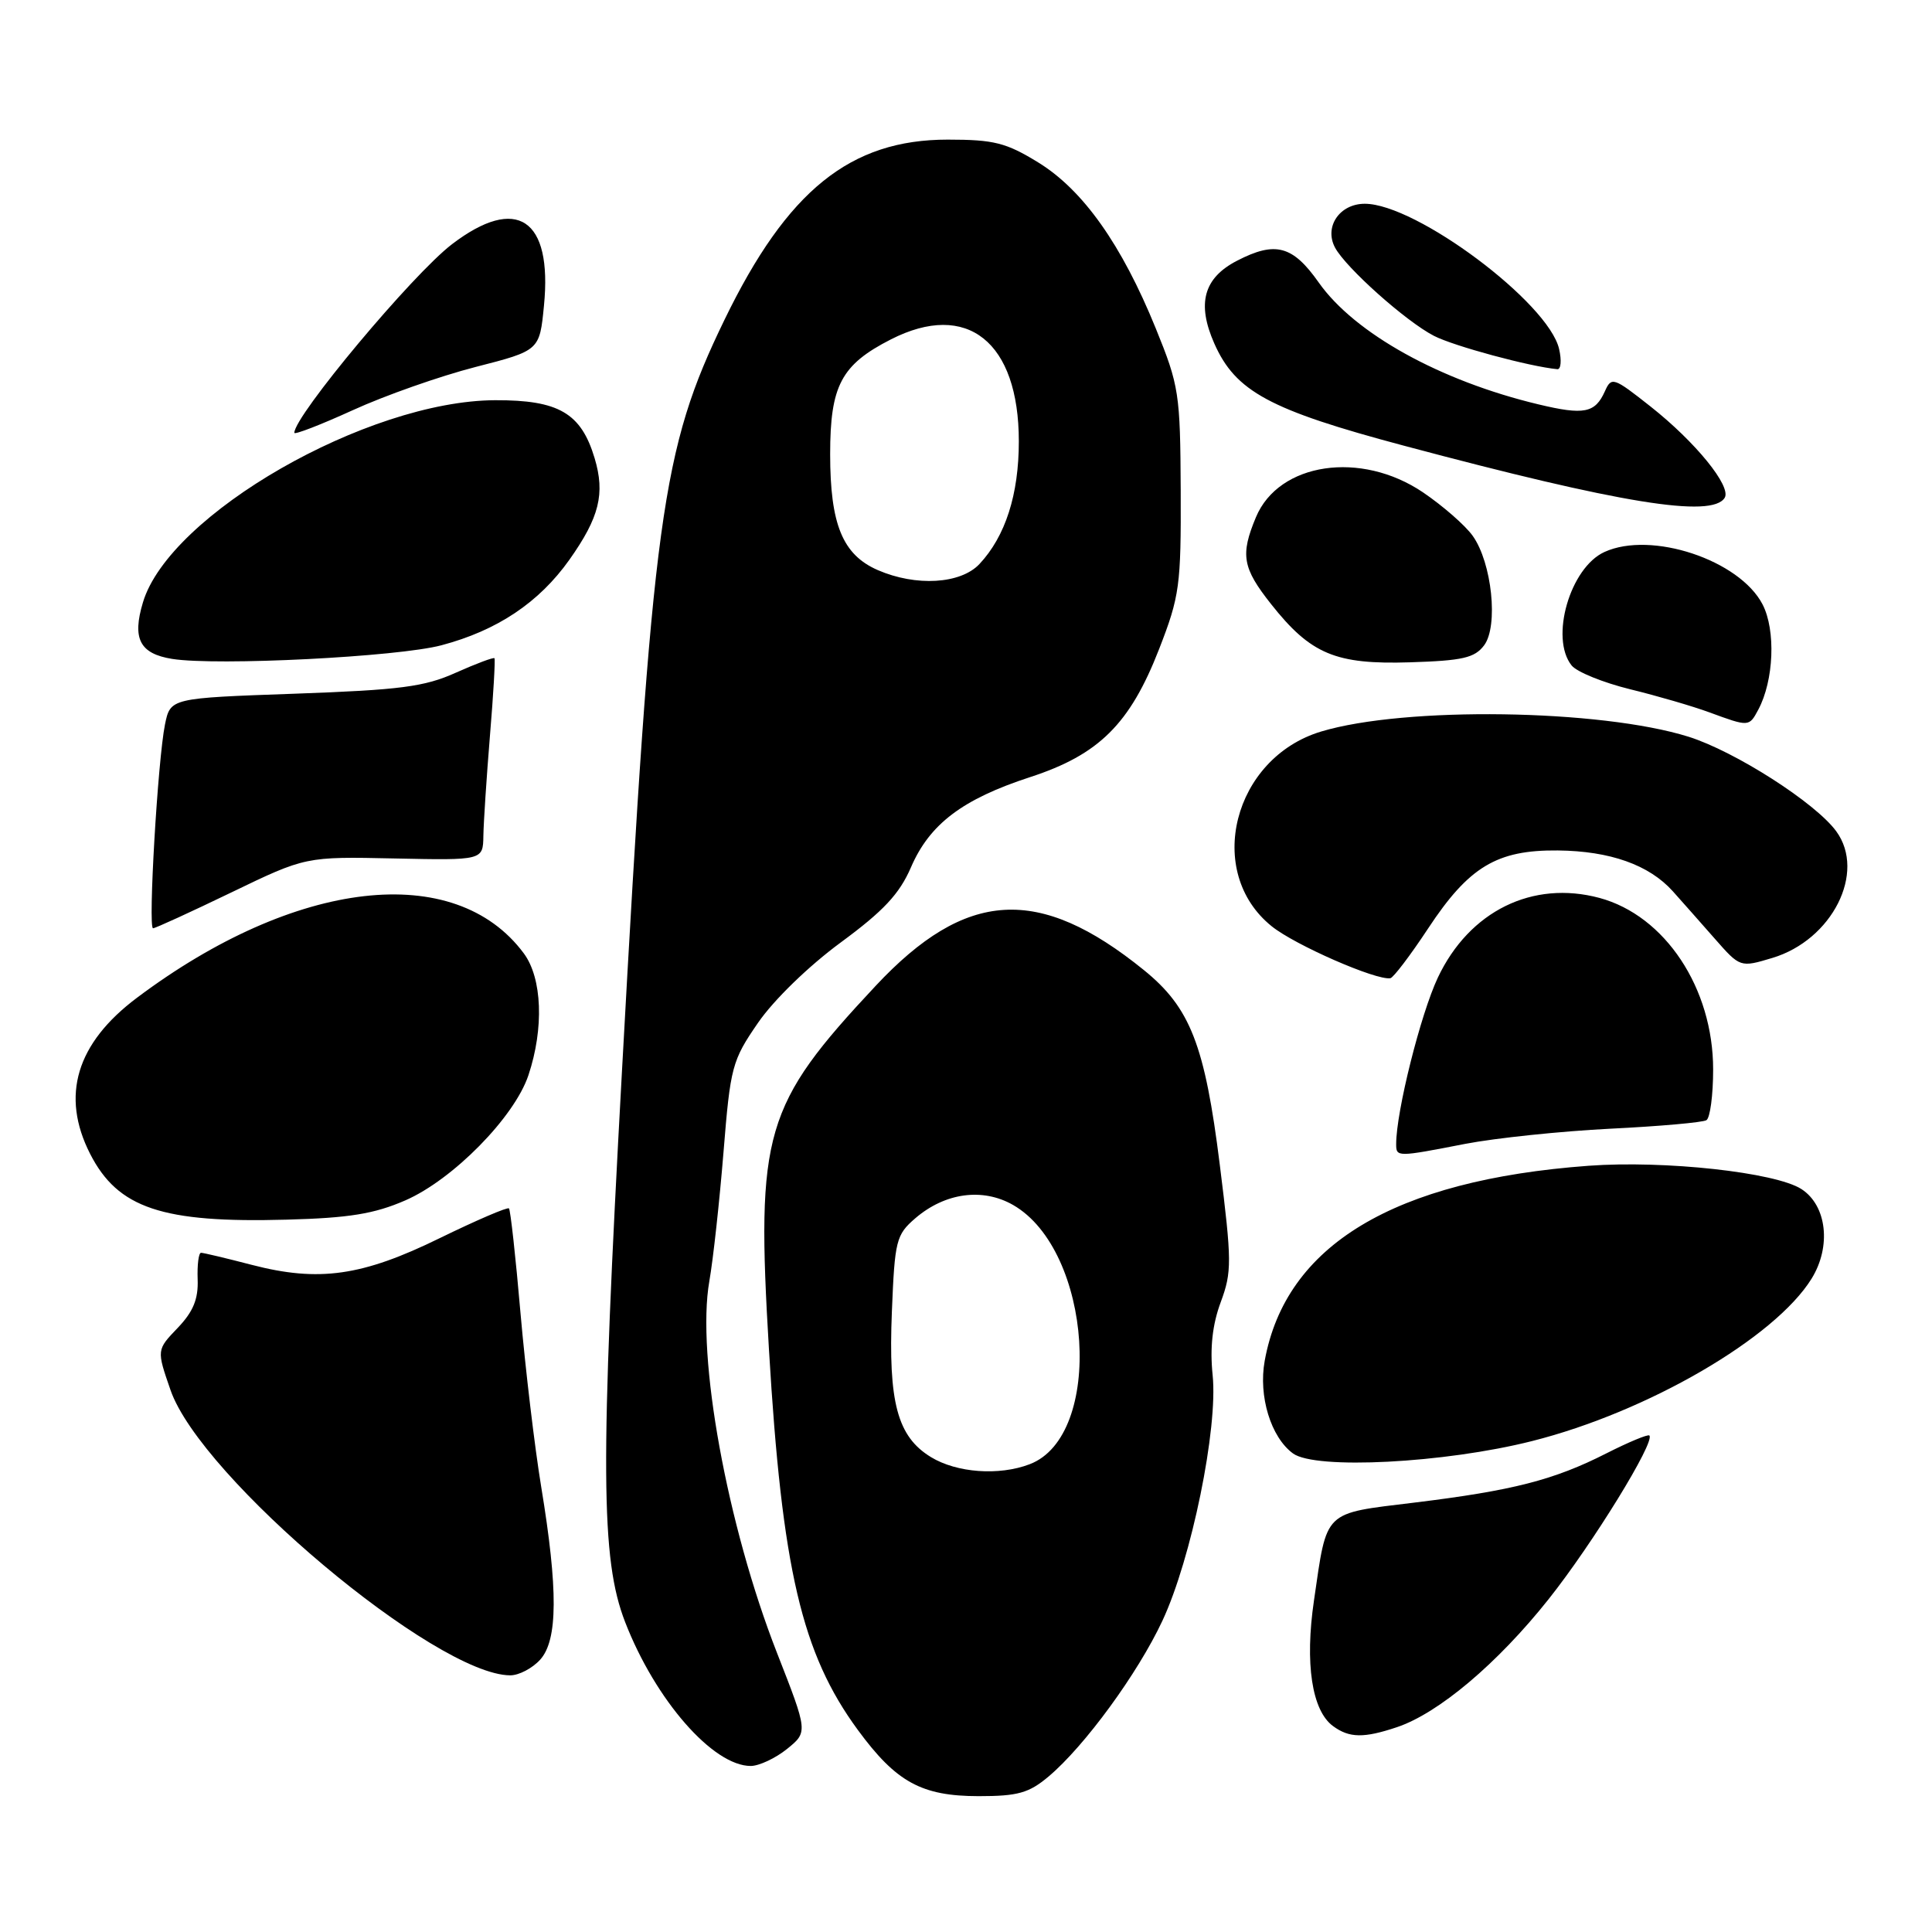<?xml version="1.0" encoding="UTF-8" standalone="no"?>
<!DOCTYPE svg PUBLIC "-//W3C//DTD SVG 1.1//EN" "http://www.w3.org/Graphics/SVG/1.1/DTD/svg11.dtd" >
<svg xmlns="http://www.w3.org/2000/svg" xmlns:xlink="http://www.w3.org/1999/xlink" version="1.1" viewBox="0 0 256 256">
 <g >
 <path fill="currentColor"
d=" M 138.95 235.39 C 143.71 231.38 150.76 221.74 154.02 214.77 C 157.87 206.55 161.41 189.25 160.68 182.21 C 160.31 178.60 160.65 175.51 161.75 172.55 C 163.24 168.53 163.23 167.15 161.63 154.35 C 159.65 138.47 157.72 133.52 151.57 128.54 C 137.66 117.27 127.99 117.84 116.01 130.65 C 101.23 146.45 100.17 150.04 101.89 178.81 C 103.62 207.92 106.23 219.10 113.67 229.23 C 118.75 236.15 122.11 237.99 129.67 238.00 C 134.87 238.00 136.34 237.59 138.95 235.39 Z  M 104.28 231.75 C 107.06 229.50 107.06 229.50 102.95 219.00 C 96.35 202.14 92.25 179.65 93.99 169.77 C 94.50 166.87 95.34 159.16 95.87 152.64 C 96.78 141.35 97.00 140.52 100.44 135.53 C 102.52 132.50 107.16 128.00 111.39 124.89 C 117.06 120.72 119.18 118.46 120.71 114.92 C 123.18 109.19 127.54 105.89 136.50 102.97 C 145.62 100.00 149.73 95.92 153.59 86.00 C 156.31 79.00 156.50 77.60 156.45 65.00 C 156.39 52.14 156.24 51.12 153.14 43.50 C 148.63 32.41 143.51 25.18 137.58 21.53 C 133.32 18.91 131.71 18.50 125.58 18.50 C 112.66 18.50 104.32 25.23 96.01 42.35 C 87.63 59.62 86.47 68.12 82.41 142.00 C 79.52 194.55 79.59 206.58 82.84 214.95 C 86.85 225.28 94.48 234.01 99.49 234.00 C 100.59 233.99 102.75 232.98 104.28 231.75 Z  M 185.10 228.86 C 190.60 227.02 198.43 220.42 205.19 211.91 C 211.01 204.59 219.36 191.03 218.55 190.21 C 218.36 190.02 215.79 191.09 212.85 192.58 C 205.91 196.11 200.44 197.51 187.43 199.10 C 175.24 200.59 175.87 199.98 174.11 212.06 C 172.88 220.42 173.83 226.67 176.64 228.72 C 178.79 230.30 180.72 230.33 185.10 228.86 Z  M 71.58 219.91 C 73.92 217.32 73.96 210.64 71.71 197.00 C 70.85 191.78 69.62 181.43 68.97 174.00 C 68.33 166.57 67.64 160.33 67.44 160.12 C 67.24 159.92 63.13 161.69 58.29 164.05 C 47.99 169.10 42.26 169.91 33.36 167.60 C 29.98 166.72 26.95 166.00 26.64 166.00 C 26.32 166.00 26.12 167.59 26.19 169.53 C 26.29 172.13 25.60 173.81 23.54 175.96 C 20.75 178.87 20.75 178.87 22.59 184.18 C 26.60 195.79 57.74 221.94 67.60 221.99 C 68.75 222.00 70.54 221.06 71.58 219.91 Z  M 203.00 190.95 C 218.32 187.09 235.19 177.28 240.05 169.42 C 242.68 165.16 242.07 159.74 238.70 157.56 C 235.26 155.34 220.59 153.73 210.50 154.47 C 184.69 156.37 170.36 164.99 167.58 180.31 C 166.73 184.99 168.39 190.44 171.33 192.59 C 174.29 194.76 191.42 193.88 203.00 190.95 Z  M 53.70 159.06 C 60.02 156.31 68.17 148.02 70.02 142.47 C 72.10 136.24 71.84 129.61 69.41 126.33 C 60.29 114.03 39.15 116.45 18.16 132.20 C 10.11 138.23 8.02 145.19 11.94 152.89 C 15.62 160.10 21.49 162.07 38.00 161.61 C 46.27 161.39 49.61 160.84 53.70 159.06 Z  M 194.14 151.57 C 198.19 150.79 206.84 149.89 213.36 149.56 C 219.89 149.24 225.63 148.73 226.11 148.43 C 226.60 148.13 227.00 145.10 227.00 141.71 C 227.00 130.93 220.63 121.33 211.94 118.98 C 203.07 116.60 194.70 120.72 190.53 129.52 C 188.24 134.37 185.00 147.28 185.00 151.59 C 185.00 153.33 185.10 153.33 194.14 151.57 Z  M 189.23 123.03 C 194.63 114.84 198.34 112.61 206.41 112.69 C 213.34 112.76 218.52 114.60 221.66 118.10 C 222.84 119.42 225.33 122.23 227.19 124.35 C 230.58 128.21 230.58 128.21 234.85 126.93 C 242.77 124.55 247.29 115.61 243.32 110.16 C 240.57 106.38 229.90 99.56 223.74 97.62 C 212.04 93.96 186.14 93.59 175.06 96.93 C 163.41 100.44 159.57 115.54 168.50 122.73 C 171.56 125.21 182.35 129.93 184.23 129.62 C 184.63 129.55 186.88 126.59 189.23 123.03 Z  M 30.66 118.25 C 40.50 113.50 40.50 113.50 52.25 113.75 C 64.00 114.00 64.00 114.00 64.05 110.75 C 64.08 108.96 64.47 103.00 64.92 97.50 C 65.38 92.00 65.64 87.38 65.52 87.22 C 65.39 87.07 63.08 87.94 60.39 89.14 C 56.24 91.01 53.03 91.42 39.04 91.92 C 22.58 92.50 22.58 92.50 21.86 96.00 C 20.91 100.69 19.60 123.00 20.28 123.00 C 20.58 123.00 25.25 120.86 30.66 118.25 Z  M 232.98 94.04 C 235.05 90.17 235.32 83.52 233.55 80.09 C 230.50 74.20 218.80 70.31 212.60 73.14 C 208.04 75.21 205.34 84.55 208.25 88.18 C 208.94 89.04 212.43 90.45 216.00 91.33 C 219.57 92.20 224.30 93.58 226.50 94.39 C 231.75 96.32 231.76 96.32 232.98 94.04 Z  M 58.50 85.50 C 65.89 83.54 71.42 79.84 75.44 74.18 C 79.42 68.56 80.20 65.42 78.79 60.71 C 77.00 54.73 74.02 53.00 65.62 53.03 C 48.67 53.09 22.43 68.15 18.94 79.82 C 17.49 84.64 18.52 86.62 22.82 87.31 C 28.75 88.25 52.72 87.04 58.50 85.50 Z  M 196.66 85.50 C 198.56 82.95 197.69 74.57 195.14 71.00 C 194.16 69.62 191.20 67.04 188.57 65.25 C 180.33 59.67 169.45 61.28 166.42 68.53 C 164.33 73.53 164.63 75.25 168.42 80.04 C 173.68 86.69 176.97 88.07 186.83 87.76 C 193.81 87.54 195.40 87.18 196.66 85.50 Z  M 228.53 65.96 C 229.45 64.46 224.68 58.58 218.70 53.86 C 213.80 49.99 213.53 49.89 212.66 51.84 C 211.36 54.74 209.90 55.03 203.85 53.58 C 190.83 50.47 179.50 44.18 174.75 37.45 C 171.29 32.53 168.99 31.92 163.91 34.55 C 159.49 36.83 158.56 40.22 160.90 45.51 C 163.72 51.88 168.22 54.31 186.00 59.05 C 214.72 66.72 226.84 68.68 228.53 65.96 Z  M 63.00 48.63 C 71.50 46.45 71.50 46.45 72.08 40.48 C 73.21 28.96 68.47 25.81 59.89 32.36 C 54.67 36.35 39.00 55.09 39.00 57.35 C 39.00 57.64 42.49 56.29 46.75 54.35 C 51.01 52.40 58.33 49.83 63.00 48.63 Z  M 206.59 46.25 C 205.20 40.12 187.65 27.00 180.84 27.00 C 177.50 27.00 175.43 30.06 176.90 32.81 C 178.33 35.48 186.28 42.58 190.00 44.50 C 192.64 45.86 202.70 48.58 206.36 48.92 C 206.83 48.96 206.94 47.76 206.59 46.25 Z  M 123.35 193.07 C 118.91 190.36 117.69 185.83 118.18 173.77 C 118.56 164.35 118.74 163.62 121.29 161.42 C 125.23 158.04 130.20 157.36 134.23 159.66 C 144.76 165.69 146.34 190.26 136.43 194.02 C 132.38 195.57 126.77 195.16 123.35 193.07 Z  M 116.31 75.54 C 111.65 73.51 110.00 69.49 110.00 60.18 C 110.00 51.10 111.46 48.33 118.05 44.97 C 128.15 39.82 135.00 45.29 135.00 58.48 C 135.00 65.54 133.22 71.07 129.78 74.74 C 127.28 77.39 121.38 77.74 116.31 75.54 Z "/>
</g>
</svg>